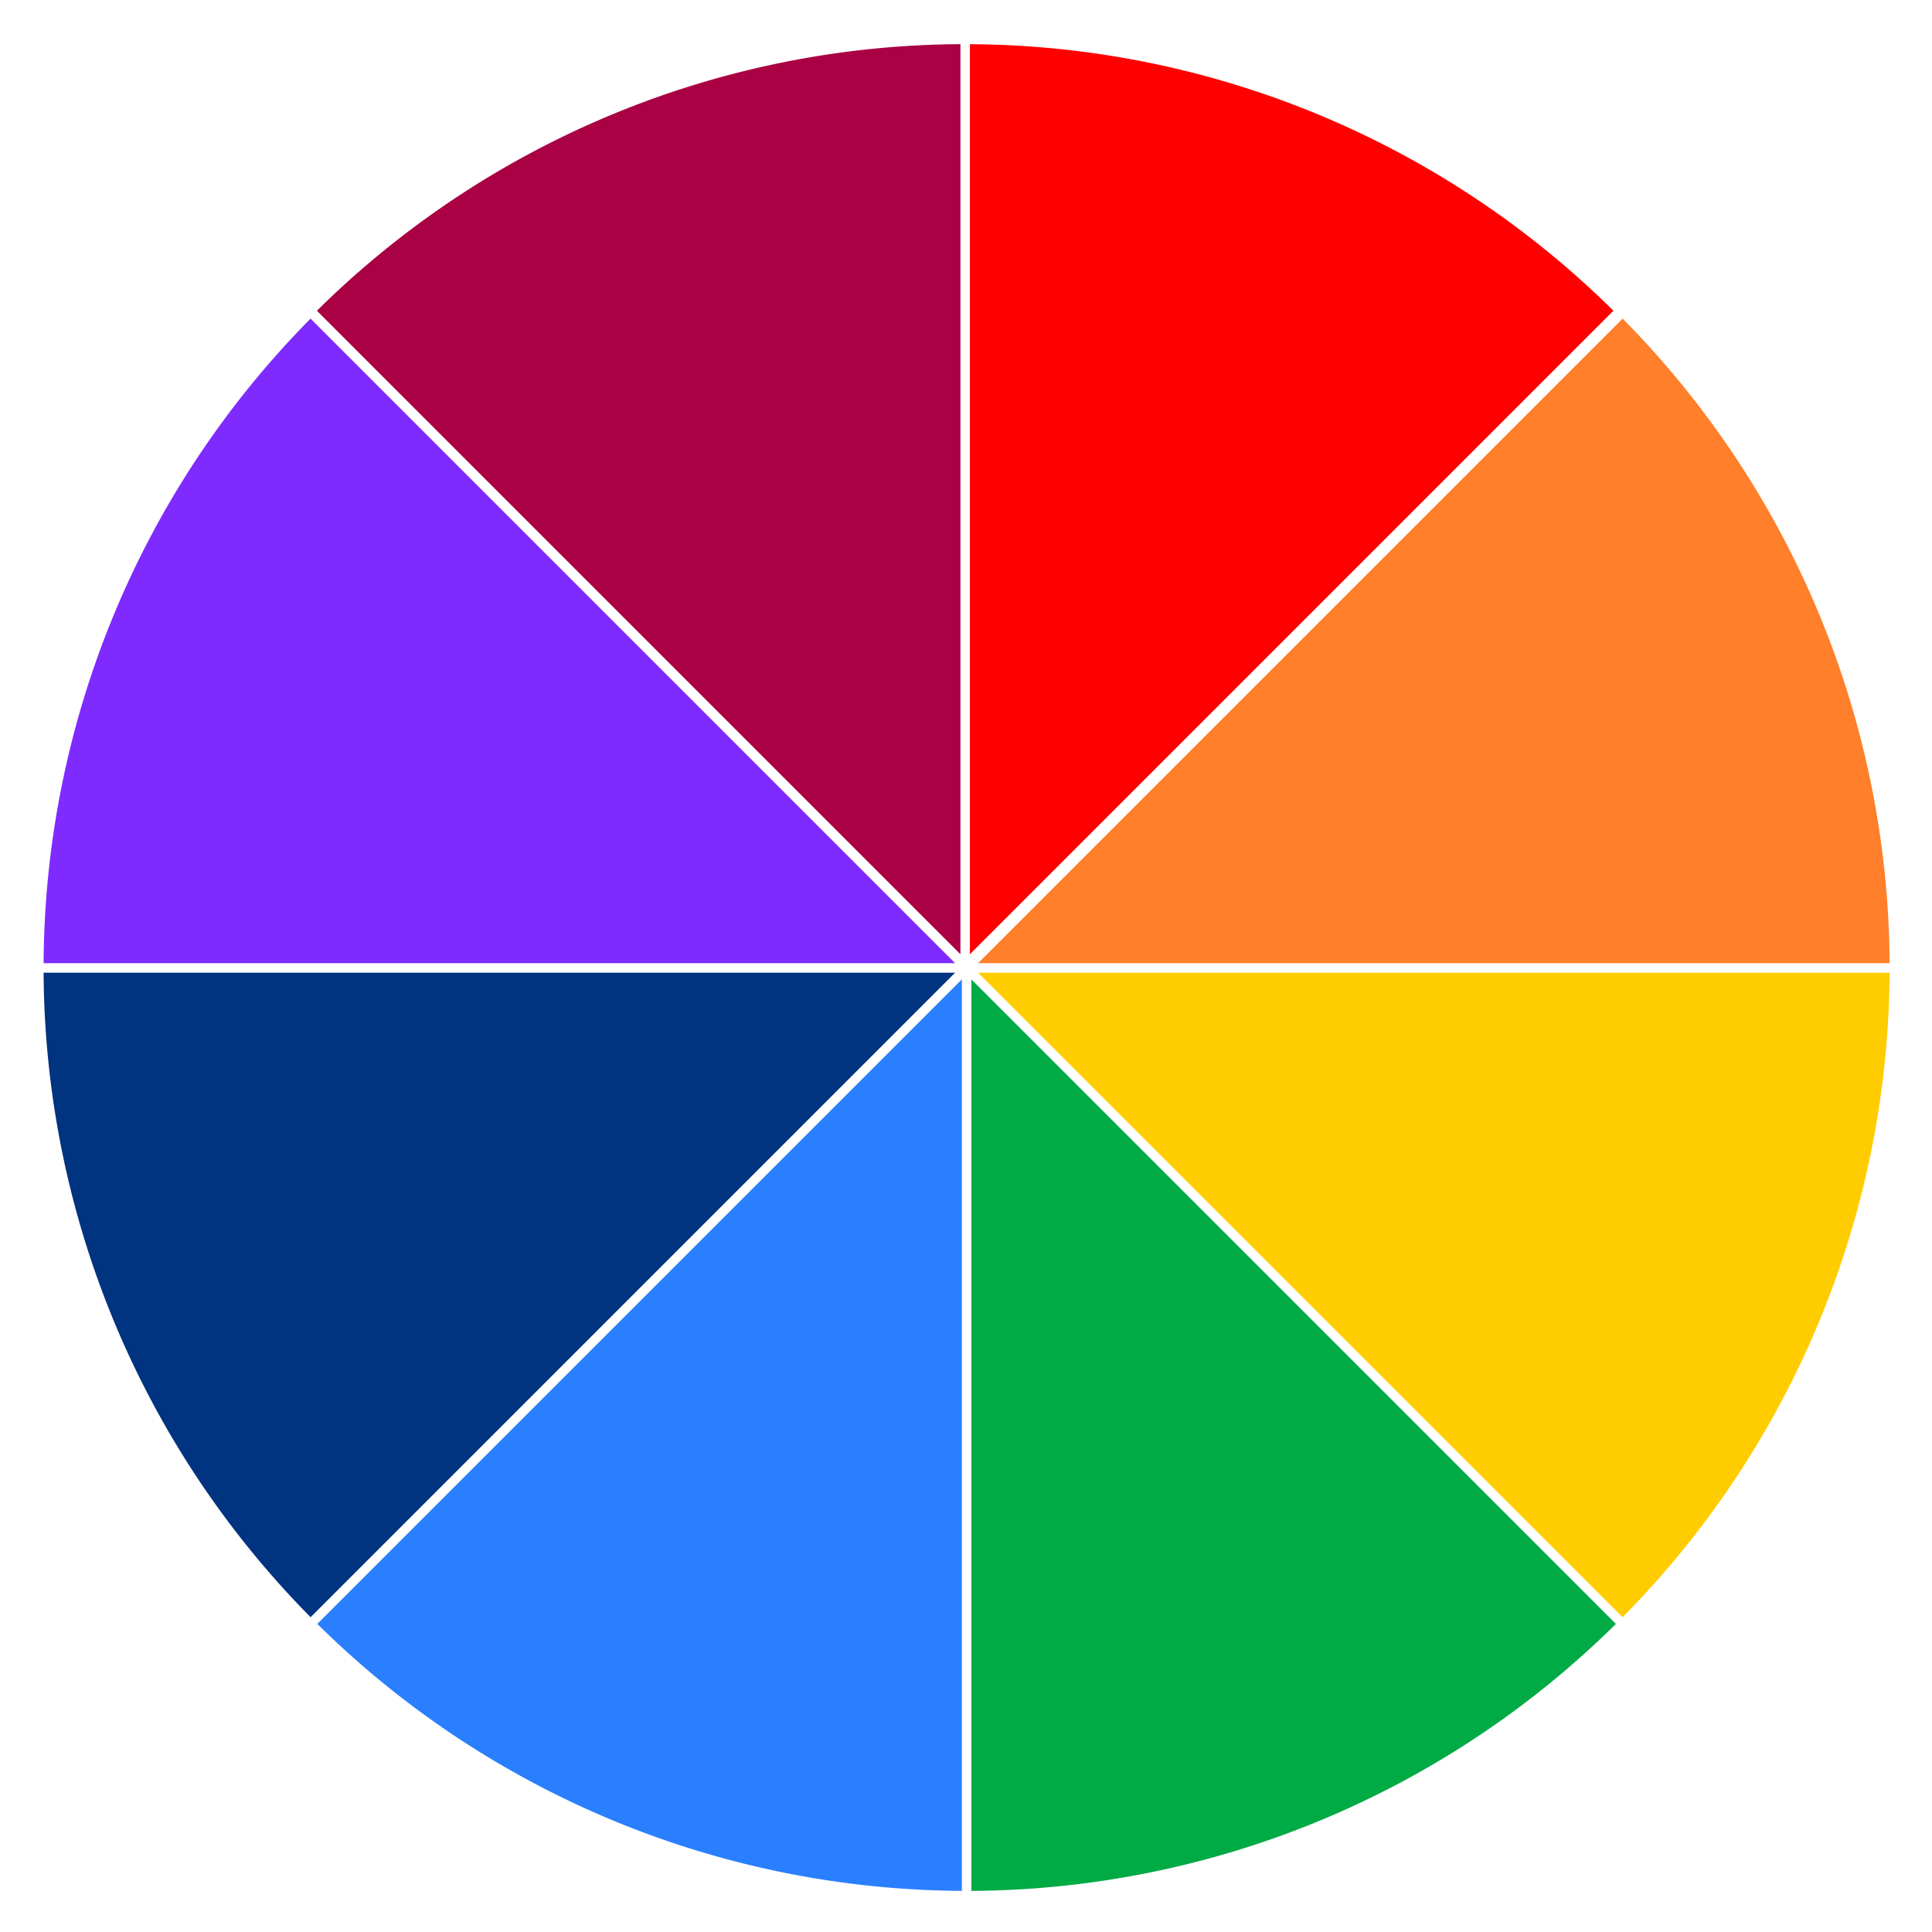 <?xml version="1.0" encoding="UTF-8" standalone="no"?>
<svg
   xmlns:dc="http://purl.org/dc/elements/1.1/"
   xmlns:cc="http://creativecommons.org/ns#"
   xmlns:rdf="http://www.w3.org/1999/02/22-rdf-syntax-ns#"
   xmlns:svg="http://www.w3.org/2000/svg"
   xmlns="http://www.w3.org/2000/svg"
   xmlns:sodipodi="http://sodipodi.sourceforge.net/DTD/sodipodi-0.dtd"
   xmlns:inkscape="http://www.inkscape.org/namespaces/inkscape"
   width="51.594mm"
   height="51.594mm"
   viewBox="0 0 51.594 51.594"
   version="1.1"
   id="svg8"
   inkscape:version="1.0.1 (3bc2e813f5, 2020-09-07)"
   sodipodi:docname="color_picker.svg">
  <defs
     id="defs2" />
  <sodipodi:namedview
     id="base"
     pagecolor="#ffffff"
     bordercolor="#666666"
     borderopacity="1.0"
     inkscape:pageopacity="0.0"
     inkscape:pageshadow="2"
     inkscape:zoom="2"
     inkscape:cx="44.328294"
     inkscape:cy="86.951492"
     inkscape:document-units="mm"
     inkscape:current-layer="layer1"
     inkscape:document-rotation="0"
     showgrid="false"
     inkscape:window-width="1680"
     inkscape:window-height="997"
     inkscape:window-x="-8"
     inkscape:window-y="-8"
     inkscape:window-maximized="1"
     inkscape:snap-bbox="true"
     inkscape:snap-object-midpoints="true"
     inkscape:snap-intersection-paths="true"
     showguides="true"
     inkscape:guide-bbox="true"
     inkscape:snap-smooth-nodes="true"
     inkscape:object-paths="true"
     inkscape:snap-global="true" />
  <g
     inkscape:label="Layer 1"
     inkscape:groupmode="layer"
     id="layer1"
     transform="translate(193.76,-66.339)">
    <g
       id="g1135"
       transform="matrix(0.954,0,0,0.954,-7.749,4.25)">
      <path
         style="fill:#00aa44;fill-opacity:1;stroke:none;stroke-width:1"
         d="M 98.002,98.715 V 194.998 A 97.5,97.5 0 0 0 166.086,166.799 Z"
         transform="matrix(0.265,0,0,0.265,-193.76,66.339)"
         id="path1118" />
      <path
         style="fill:#2a7fff;fill-opacity:1;stroke:none;stroke-width:1"
         d="M 96.998,98.713 28.914,166.797 a 97.5,97.5 0 0 0 68.084,28.201 z"
         transform="matrix(0.265,0,0,0.265,-193.76,66.339)"
         id="path1116" />
      <path
         style="fill:#003380;fill-opacity:1;stroke:none;stroke-width:1"
         d="M 0.002,98.006 A 97.5,97.5 0 0 0 28.205,166.088 L 96.287,98.006 Z"
         transform="matrix(0.265,0,0,0.265,-193.76,66.339)"
         id="path1114" />
      <path
         style="fill:#ffcc00;fill-opacity:1;stroke:none;stroke-width:1"
         d="M 194.998,98.006 H 98.711 l 68.082,68.082 a 97.5,97.5 0 0 0 28.205,-68.082 z"
         transform="matrix(0.265,0,0,0.265,-193.76,66.339)"
         id="path1112" />
      <path
         style="fill:#4d4d4d;fill-opacity:1;stroke:none;stroke-width:1"
         d="m 194.998,97.086 v 0.92 A 97.5,97.5 0 0 0 195,97.5 97.5,97.5 0 0 0 194.998,97.086 Z"
         transform="matrix(0.265,0,0,0.265,-193.76,66.339)"
         id="path1110" />
      <path
         style="fill:#ff7f2a;fill-opacity:1;stroke:none;stroke-width:1"
         d="M 166.797,28.916 98.711,97.002 H 194.998 A 97.5,97.5 0 0 0 166.797,28.916 Z"
         transform="matrix(0.265,0,0,0.265,-193.76,66.339)"
         id="path1108" />
      <path
         style="fill:#7f2aff;fill-opacity:1;stroke:none;stroke-width:1"
         d="M 28.201,28.916 A 97.5,97.5 0 0 0 0.002,97.002 H 96.287 Z"
         transform="matrix(0.265,0,0,0.265,-193.76,66.339)"
         id="path1106" />
      <path
         style="fill:#ff0000;fill-opacity:1;stroke:none;stroke-width:0.265"
         d="M -167.83,91.795 V 66.32 a 25.797,25.797 0 0 1 18.014,7.461 z"
         id="path1122" />
      <path
         style="fill:#aa0044;fill-opacity:1;stroke:none;stroke-width:0.265"
         d="m -168.095,91.795 -18.014,-18.014 a 25.797,25.797 0 0 1 18.014,-7.462 z"
         id="path1124" />
    </g>
  </g>
</svg>
